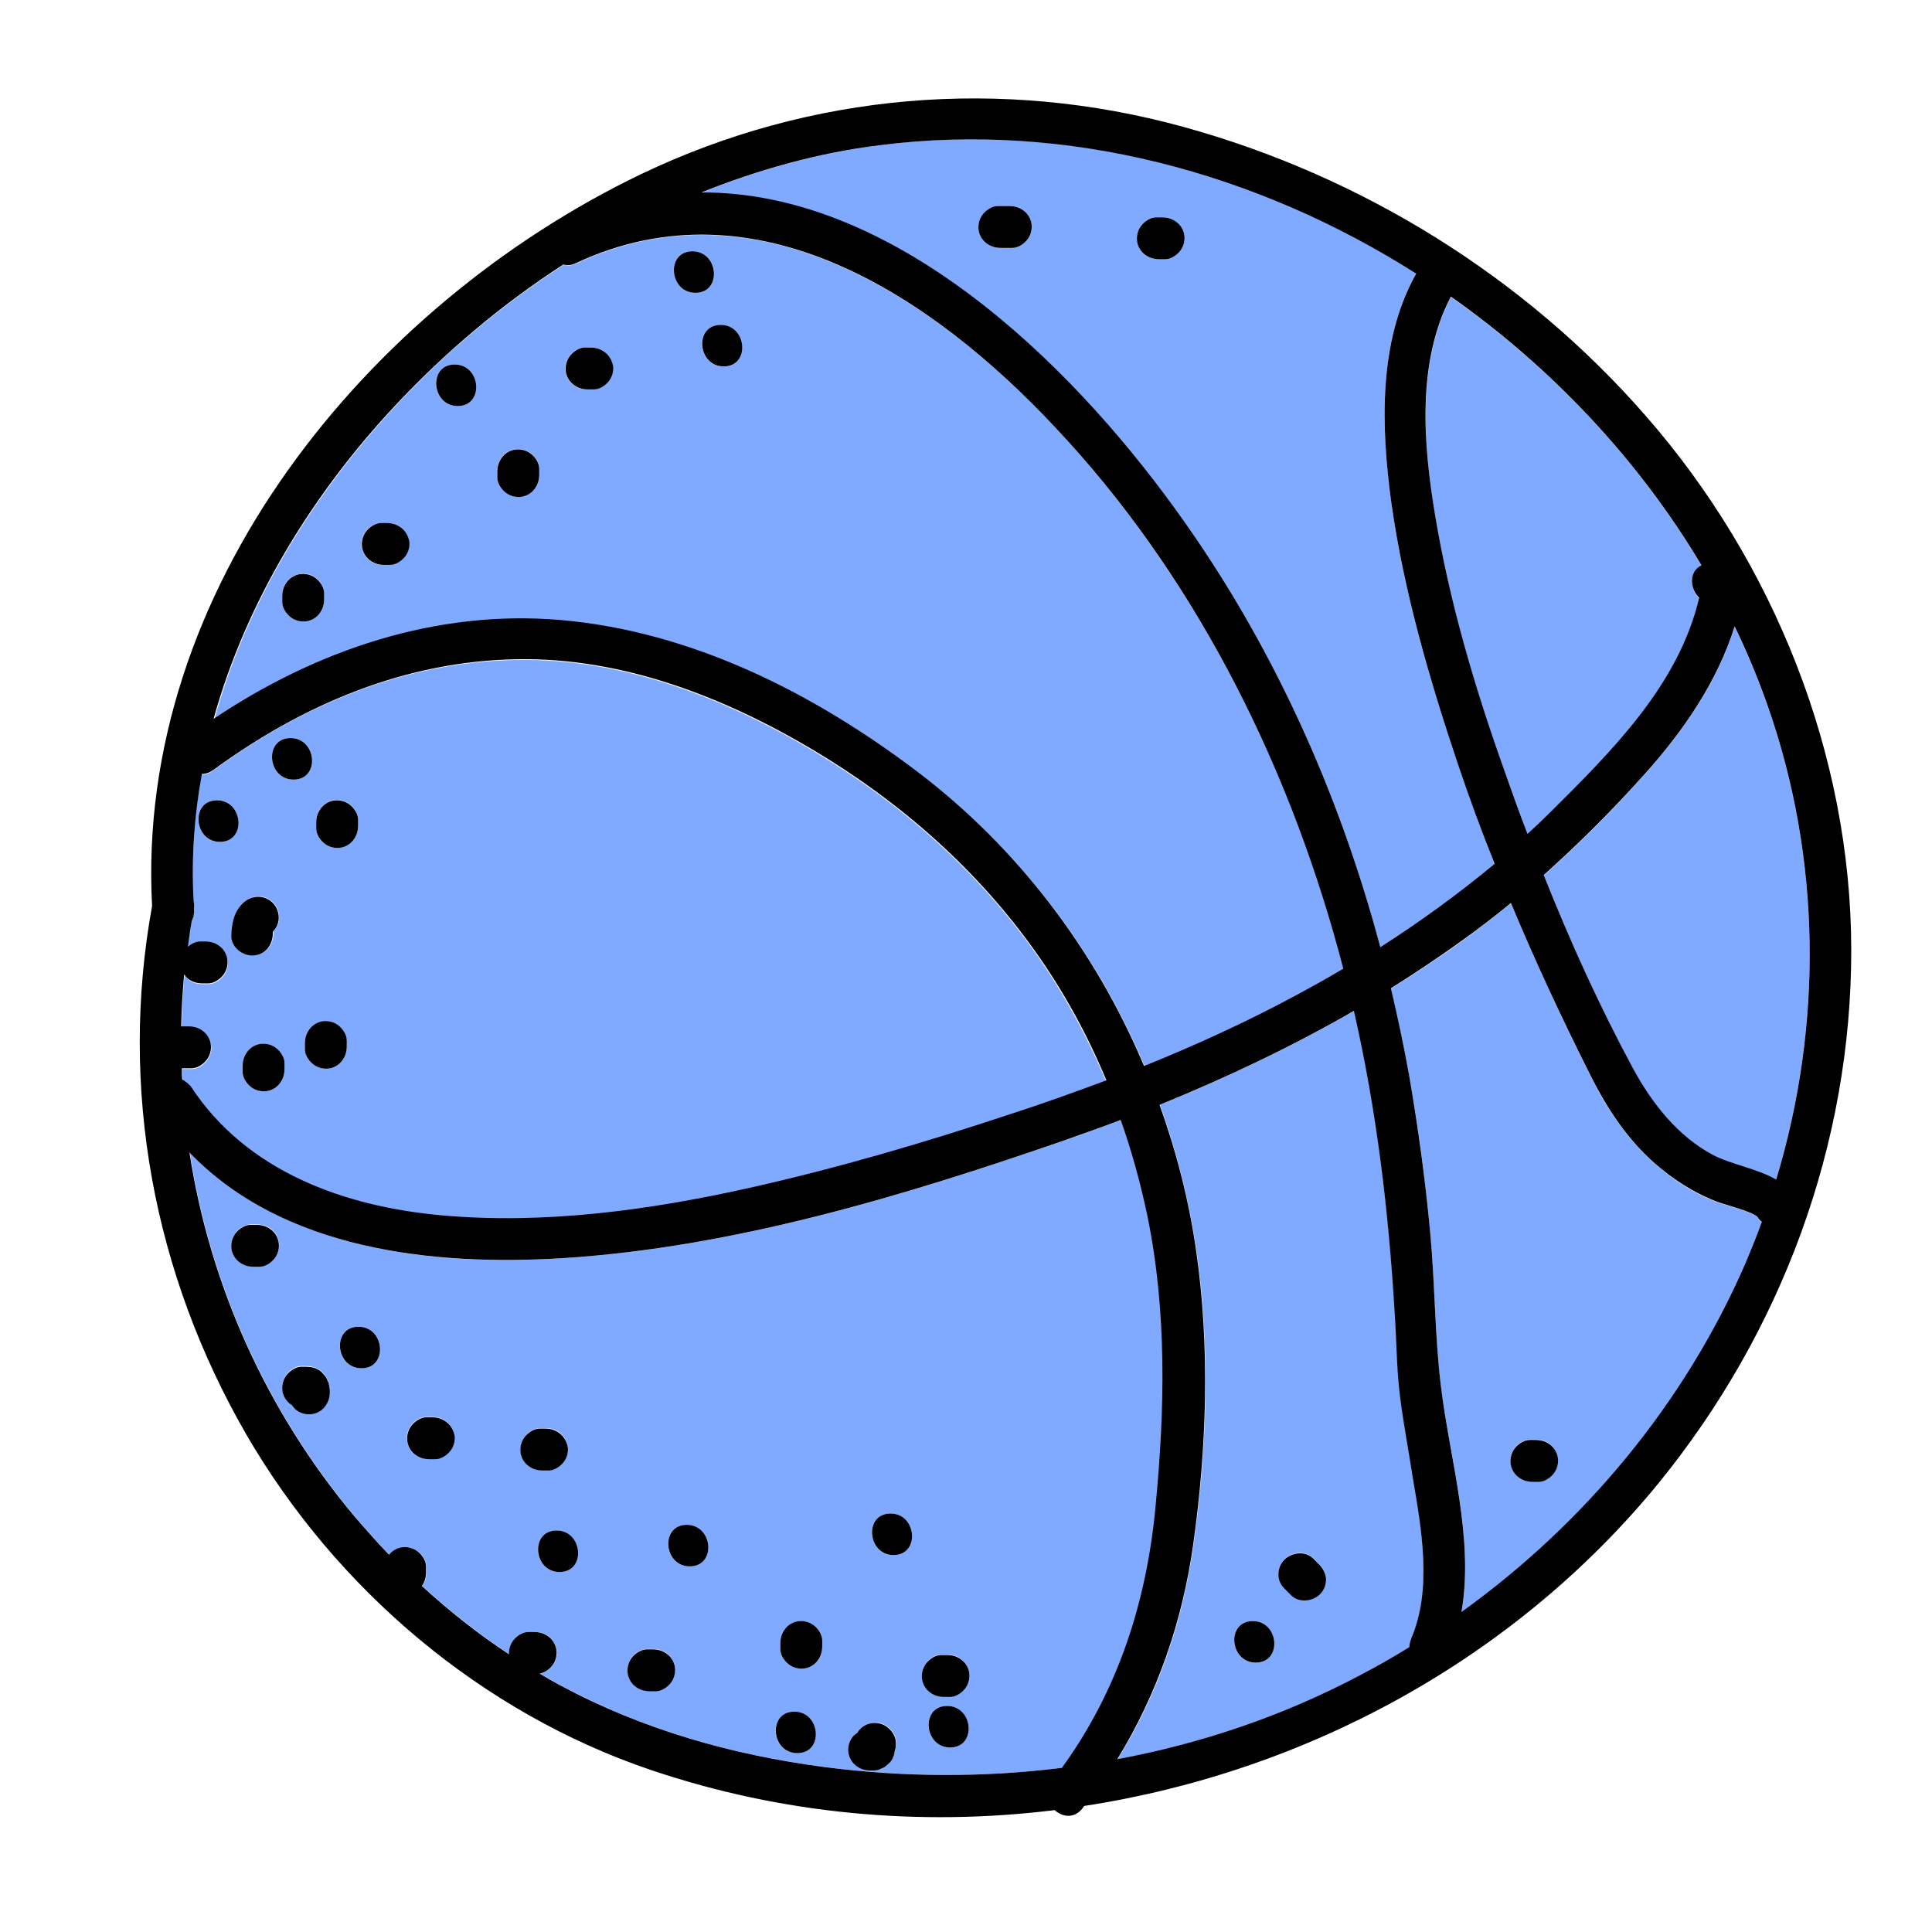 <svg xmlns="http://www.w3.org/2000/svg" x="0px" y="0px" width="25" height="25" viewBox="0 0 172 172" style=" fill:#000000;" class="inline-block mb-1">
                            <g fill="none" fill-rule="nonzero" stroke="none" stroke-width="1" stroke-linecap="butt" stroke-linejoin="miter" stroke-miterlimit="10" stroke-dasharray="" stroke-dashoffset="0" font-family="none" font-weight="none" font-size="none" text-anchor="none" style="mix-blend-mode: normal">
                                <path d="M0,172v-172h172v172z" fill="none"></path>
                                <g>
                                    <path d="M102.159,108.138c-0.605,-2.855 -1.377,-5.677 -2.352,-8.432c-1.713,0.638 -3.393,1.277 -5.106,1.848c-14.277,4.938 -29.294,9.473 -44.478,10.448c-11.691,0.773 -24.96,-0.739 -33.325,-9.406c1.814,11.791 6.853,23.045 14.68,32.384c0.974,1.176 2.016,2.318 3.091,3.427c0,0 0,-0.034 0.034,-0.034c0.302,-0.37 0.773,-0.571 1.243,-0.638c0.504,-0.034 0.974,0.134 1.377,0.47c0.336,0.302 0.638,0.773 0.638,1.243v0.504c0,0.47 -0.101,0.873 -0.37,1.243c2.419,2.217 5.039,4.266 7.76,6.08c-0.034,-0.504 0.134,-0.974 0.47,-1.344c0.302,-0.336 0.773,-0.638 1.243,-0.638h0.504c0.504,0 0.974,0.101 1.377,0.47c0.37,0.302 0.571,0.773 0.638,1.243c0.034,0.504 -0.134,0.974 -0.47,1.377c-0.235,0.269 -0.638,0.537 -1.041,0.605c0.638,0.37 1.243,0.739 1.881,1.075c7.323,3.93 15.285,6.181 23.516,7.256c6.987,0.907 14.109,0.941 21.097,0.067c4.972,-6.853 7.525,-14.714 8.365,-23.18c0.806,-8.701 1.008,-17.469 -0.773,-26.069zM24.355,112.102c-0.302,0.336 -0.773,0.638 -1.243,0.638h-0.504c-0.504,0 -0.974,-0.101 -1.377,-0.47c-0.37,-0.302 -0.571,-0.773 -0.638,-1.243c-0.034,-0.504 0.134,-0.974 0.47,-1.377c0.302,-0.336 0.773,-0.638 1.243,-0.638h0.537c0.504,0 0.974,0.101 1.377,0.47c0.37,0.302 0.571,0.773 0.638,1.243c0,0.537 -0.168,1.008 -0.504,1.377zM28.891,125.204c-0.302,0.37 -0.773,0.571 -1.243,0.638c-0.504,0.034 -1.008,-0.134 -1.377,-0.47c-0.101,-0.101 -0.235,-0.235 -0.302,-0.37c-0.067,-0.034 -0.134,-0.101 -0.202,-0.134c-0.37,-0.302 -0.571,-0.773 -0.638,-1.243c-0.034,-0.504 0.134,-0.974 0.47,-1.377c0.302,-0.336 0.773,-0.638 1.243,-0.638c0.269,0 0.537,0 0.806,0.034c0.302,0.067 0.773,0.235 1.008,0.47c0.302,0.37 0.37,0.37 0.537,0.806c0.067,0.168 0.101,0.37 0.134,0.537c0,0.101 0,0.202 0,0.302c0.034,0.605 -0.067,1.075 -0.437,1.445zM32.183,121.811c-2.385,0 -2.654,-3.695 -0.269,-3.695c2.352,0 2.654,3.695 0.269,3.695zM39.977,129.235c-0.302,0.336 -0.773,0.638 -1.243,0.638h-0.504c-0.504,0 -0.974,-0.101 -1.377,-0.47c-0.37,-0.302 -0.571,-0.773 -0.638,-1.243c-0.034,-0.504 0.134,-0.974 0.47,-1.377c0.302,-0.336 0.773,-0.638 1.243,-0.638h0.504c0.504,0 0.974,0.101 1.377,0.47c0.37,0.302 0.571,0.773 0.638,1.243c0.034,0.537 -0.134,1.008 -0.47,1.377zM46.964,130.411c-0.37,-0.302 -0.571,-0.773 -0.638,-1.243c-0.034,-0.504 0.134,-0.974 0.47,-1.377c0.302,-0.336 0.773,-0.638 1.243,-0.638h0.504c0.504,0 0.974,0.101 1.377,0.47c0.37,0.302 0.571,0.773 0.638,1.243c0.034,0.504 -0.134,1.008 -0.47,1.377c-0.302,0.336 -0.773,0.638 -1.243,0.638h-0.504c-0.537,0 -1.008,-0.101 -1.377,-0.47zM49.82,139.952c-2.385,0 -2.654,-3.695 -0.269,-3.695c2.352,0 2.654,3.695 0.269,3.695zM59.629,149.895c-0.302,0.336 -0.773,0.638 -1.243,0.638h-0.504c-0.504,0 -0.974,-0.101 -1.377,-0.47c-0.37,-0.302 -0.571,-0.773 -0.638,-1.243c-0.034,-0.504 0.134,-0.974 0.47,-1.377c0.302,-0.336 0.773,-0.638 1.243,-0.638h0.504c0.504,0 0.974,0.101 1.377,0.47c0.37,0.302 0.571,0.773 0.638,1.243c0.034,0.537 -0.134,1.008 -0.47,1.377zM61.409,139.448c-2.385,0 -2.654,-3.695 -0.269,-3.695c2.352,0 2.654,3.695 0.269,3.695zM70.984,156.077c-2.385,0 -2.654,-3.695 -0.269,-3.695c2.352,0 2.654,3.695 0.269,3.695zM73.201,146.536c0,0.504 -0.101,0.974 -0.47,1.377c-0.302,0.37 -0.773,0.571 -1.243,0.638c-0.504,0.034 -0.974,-0.134 -1.377,-0.47c-0.336,-0.302 -0.638,-0.773 -0.638,-1.243v-0.504c0,-0.504 0.101,-0.974 0.47,-1.377c0.302,-0.37 0.773,-0.571 1.243,-0.638c0.504,-0.034 0.974,0.134 1.377,0.47c0.336,0.302 0.638,0.773 0.638,1.243zM79.684,155.909c-0.067,0.302 -0.235,0.773 -0.47,1.008c-0.37,0.302 -0.37,0.37 -0.806,0.537c-0.168,0.067 -0.37,0.101 -0.537,0.134c-0.101,0 -0.202,0 -0.302,0c-0.504,0 -0.974,-0.101 -1.377,-0.47c-0.37,-0.302 -0.571,-0.773 -0.638,-1.243c-0.034,-0.504 0.134,-1.008 0.47,-1.377c0.101,-0.101 0.235,-0.235 0.37,-0.302c0.034,-0.067 0.101,-0.134 0.134,-0.202c0.302,-0.37 0.773,-0.571 1.243,-0.638c0.504,-0.034 1.008,0.134 1.377,0.47c0.336,0.302 0.638,0.773 0.638,1.243c-0.034,0.302 -0.034,0.571 -0.101,0.84zM79.55,138.44c-2.385,0 -2.654,-3.695 -0.269,-3.695c2.352,0 2.654,3.695 0.269,3.695zM84.589,155.573c-2.385,0 -2.654,-3.695 -0.269,-3.695c2.352,0 2.654,3.695 0.269,3.695zM85.832,150.399c-0.302,0.336 -0.773,0.638 -1.243,0.638h-0.504c-0.504,0 -0.974,-0.101 -1.377,-0.47c-0.37,-0.302 -0.571,-0.773 -0.638,-1.243c-0.034,-0.504 0.134,-0.974 0.47,-1.377c0.302,-0.336 0.773,-0.638 1.243,-0.638h0.504c0.504,0 0.974,0.101 1.377,0.47c0.37,0.302 0.571,0.773 0.638,1.243c0.034,0.537 -0.134,1.008 -0.47,1.377z" fill="#80aaff"></path>
                                    <path d="M92.316,85.026c-5.241,-7.458 -12.094,-13.505 -19.921,-18.174c-7.962,-4.737 -16.998,-8.264 -26.405,-8.096c-9.977,0.168 -19.048,3.998 -27.009,9.843c-0.336,0.269 -0.705,0.37 -1.041,0.37c-0.638,3.695 -0.907,7.458 -0.739,11.287c0.034,0.202 0.067,0.403 0.034,0.638c0,0.067 0,0.101 0,0.168c0.034,0.403 -0.067,0.739 -0.202,1.008c-0.134,0.773 -0.235,1.545 -0.336,2.284c0.302,-0.269 0.705,-0.47 1.075,-0.47h0.504c0.504,0 0.974,0.101 1.377,0.47c0.37,0.302 0.571,0.773 0.638,1.243c0.034,0.504 -0.134,0.974 -0.47,1.377c-0.302,0.336 -0.773,0.638 -1.243,0.638h-0.504c-0.504,0 -0.974,-0.101 -1.377,-0.47c-0.101,-0.101 -0.202,-0.202 -0.269,-0.336c-0.134,1.545 -0.235,3.091 -0.269,4.636h0.638c0.504,0 0.974,0.101 1.377,0.47c0.37,0.302 0.571,0.773 0.638,1.243c0.034,0.504 -0.134,0.974 -0.47,1.377c-0.302,0.336 -0.773,0.638 -1.243,0.638h-0.873c0,0.336 0.034,0.672 0.034,1.008c0.269,0.134 0.504,0.336 0.705,0.672c4.972,7.659 13.706,10.75 22.441,11.523c9.104,0.806 18.409,-0.504 27.312,-2.452c7.794,-1.713 15.487,-3.998 23.079,-6.517c2.923,-0.974 5.812,-1.982 8.701,-3.057c-1.68,-4.031 -3.729,-7.794 -6.181,-11.321zM19.585,74.948c-2.385,0 -2.654,-3.695 -0.269,-3.695c2.352,0 2.654,3.695 0.269,3.695zM20.627,83.312c0,-1.075 0.202,-2.049 0.974,-2.889c0.705,-0.739 1.848,-0.84 2.62,-0.168c0.739,0.638 0.873,1.881 0.168,2.62c0,0.034 -0.034,0.034 -0.034,0.067v0.034c0,0.034 0,0.034 0,0.067c0,1.008 -0.638,1.915 -1.713,1.982c-0.974,0.067 -2.016,-0.705 -2.016,-1.713zM25.33,95.138c0,0.504 -0.101,0.974 -0.47,1.377c-0.302,0.37 -0.773,0.571 -1.243,0.638c-0.504,0.034 -0.974,-0.134 -1.377,-0.47c-0.336,-0.302 -0.638,-0.773 -0.638,-1.243v-0.504c0,-0.504 0.101,-0.974 0.47,-1.377c0.302,-0.37 0.773,-0.571 1.243,-0.638c0.504,-0.034 0.974,0.134 1.377,0.47c0.336,0.302 0.638,0.773 0.638,1.243zM25.867,65.709c2.385,0 2.654,3.695 0.269,3.695c-2.352,0 -2.654,-3.695 -0.269,-3.695zM30.873,93.122c0,0.504 -0.101,0.974 -0.47,1.377c-0.302,0.37 -0.773,0.571 -1.243,0.638c-0.504,0.034 -0.974,-0.134 -1.377,-0.47c-0.336,-0.302 -0.638,-0.773 -0.638,-1.243v-0.504c0,-0.504 0.101,-0.974 0.47,-1.377c0.302,-0.37 0.773,-0.571 1.243,-0.638c0.504,-0.034 0.974,0.134 1.377,0.47c0.336,0.302 0.638,0.773 0.638,1.243zM31.88,73.47c0,0.504 -0.101,0.974 -0.47,1.377c-0.302,0.37 -0.773,0.571 -1.243,0.638c-0.504,0.034 -0.974,-0.134 -1.377,-0.47c-0.336,-0.302 -0.638,-0.773 -0.638,-1.243v-0.537c0,-0.504 0.101,-0.974 0.47,-1.377c0.302,-0.37 0.773,-0.571 1.243,-0.638c0.504,-0.034 0.974,0.134 1.377,0.47c0.336,0.302 0.638,0.773 0.638,1.243z" fill="#80aaff"></path>
                                    <path d="M119.157,84.522c-4.703,-17.099 -13.034,-33.493 -25.229,-46.494c-10.851,-11.523 -26.539,-22.105 -42.597,-14.58c-0.437,0.202 -0.806,0.235 -1.142,0.134c-5.509,3.561 -10.548,7.794 -14.949,12.53c-7.424,7.962 -13.303,17.536 -16.159,27.95c9.137,-6.114 19.72,-9.742 30.873,-8.802c11.691,0.974 22.508,6.484 31.746,13.471c9.003,6.82 15.89,15.957 20.223,26.237c4.602,-1.848 9.104,-3.897 13.438,-6.248c1.445,-0.773 2.889,-1.579 4.3,-2.419c-0.202,-0.605 -0.336,-1.209 -0.504,-1.78zM28.857,53.313c0,0.504 -0.101,0.974 -0.47,1.377c-0.302,0.37 -0.773,0.571 -1.243,0.638c-0.504,0.034 -1.008,-0.134 -1.377,-0.47c-0.336,-0.302 -0.638,-0.773 -0.638,-1.243v-0.537c0,-0.504 0.101,-0.974 0.47,-1.377c0.302,-0.37 0.773,-0.571 1.243,-0.638c0.504,-0.034 1.008,0.134 1.377,0.47c0.336,0.302 0.638,0.773 0.638,1.243zM35.945,49.652c-0.302,0.336 -0.773,0.638 -1.243,0.638h-0.504c-0.504,0 -0.974,-0.101 -1.377,-0.47c-0.37,-0.302 -0.571,-0.773 -0.638,-1.243c-0.034,-0.504 0.134,-1.008 0.47,-1.377c0.302,-0.336 0.773,-0.638 1.243,-0.638h0.504c0.504,0 0.974,0.101 1.377,0.47c0.37,0.302 0.571,0.773 0.638,1.243c0.034,0.504 -0.134,0.974 -0.47,1.377zM40.749,36.147c-2.385,0 -2.654,-3.695 -0.269,-3.695c2.352,0 2.654,3.695 0.269,3.695zM48.005,42.227c0,0.504 -0.101,0.974 -0.47,1.377c-0.302,0.37 -0.773,0.571 -1.243,0.638c-0.504,0.034 -0.974,-0.134 -1.377,-0.47c-0.336,-0.302 -0.638,-0.773 -0.638,-1.243v-0.537c0,-0.504 0.101,-0.974 0.47,-1.377c0.302,-0.37 0.773,-0.571 1.243,-0.638c0.504,-0.034 0.974,0.134 1.377,0.47c0.336,0.302 0.638,0.773 0.638,1.243zM54.086,34.03c-0.302,0.336 -0.773,0.638 -1.243,0.638h-0.504c-0.504,0 -0.974,-0.101 -1.377,-0.47c-0.37,-0.302 -0.571,-0.773 -0.638,-1.243c-0.034,-0.504 0.134,-0.974 0.47,-1.377c0.302,-0.336 0.773,-0.638 1.243,-0.638h0.504c0.504,0 0.974,0.101 1.377,0.47c0.37,0.302 0.571,0.773 0.638,1.243c0.034,0.504 -0.134,1.008 -0.47,1.377zM61.645,22.373c2.385,0 2.654,3.695 0.269,3.695c-2.352,0 -2.654,-3.695 -0.269,-3.695zM64.433,32.62c-2.385,0 -2.654,-3.695 -0.269,-3.695c2.352,0 2.654,3.695 0.269,3.695zM125.809,131.553c-0.403,-2.419 -0.84,-4.871 -1.142,-7.29c-0.302,-2.452 -0.336,-4.938 -0.47,-7.391c-0.571,-9.037 -1.646,-18.04 -3.628,-26.875c-5.543,3.191 -11.355,5.946 -17.301,8.365c1.512,4.199 2.587,8.533 3.259,13.001c1.243,8.6 0.941,17.57 -0.269,26.17c-0.974,6.887 -3.158,13.27 -6.752,19.081c7.559,-1.411 14.916,-3.93 21.702,-7.525c1.445,-0.773 2.889,-1.579 4.3,-2.452c0,-0.235 0.067,-0.504 0.168,-0.773c1.848,-4.367 0.873,-9.776 0.134,-14.311zM111.8,148.014c-2.385,0 -2.654,-3.695 -0.269,-3.695c2.352,0 2.654,3.695 0.269,3.695zM117.578,141.833c-0.638,0.705 -1.881,0.873 -2.62,0.168l-0.504,-0.504c-0.336,-0.336 -0.571,-0.739 -0.638,-1.243c-0.034,-0.504 0.134,-1.008 0.47,-1.377c0.638,-0.705 1.881,-0.873 2.62,-0.168c0.168,0.168 0.336,0.336 0.504,0.504c0.336,0.336 0.571,0.739 0.638,1.243c0.034,0.537 -0.134,1.008 -0.47,1.377z" fill="#80aaff"></path>
                                    <path d="M129.806,68.027c-2.553,-7.559 -4.871,-15.42 -5.946,-23.348c-0.907,-6.652 -1.176,-14.277 2.217,-20.358c-14.143,-9.003 -31.074,-13.572 -47.804,-11.388c-5.409,0.705 -10.716,2.15 -15.823,4.233c17.032,-0.067 32.552,14.882 42.16,28.118c8.533,11.758 14.546,25.061 18.275,39.036c3.561,-2.251 6.987,-4.703 10.179,-7.424c-1.142,-2.956 -2.251,-5.879 -3.259,-8.869zM91.375,21.433c-0.302,0.336 -0.773,0.638 -1.243,0.638h-1.008c-0.504,0 -0.974,-0.101 -1.377,-0.47c-0.37,-0.302 -0.571,-0.773 -0.638,-1.243c-0.034,-0.504 0.134,-0.974 0.47,-1.377c0.302,-0.336 0.773,-0.638 1.243,-0.638h1.008c0.504,0 0.974,0.101 1.377,0.47c0.37,0.302 0.571,0.773 0.638,1.243c0.034,0.504 -0.134,1.008 -0.47,1.377zM104.98,22.441c-0.302,0.336 -0.773,0.638 -1.243,0.638h-0.504c-0.504,0 -0.974,-0.101 -1.377,-0.47c-0.37,-0.302 -0.571,-0.773 -0.638,-1.243c-0.034,-0.504 0.134,-1.008 0.47,-1.377c0.302,-0.336 0.773,-0.638 1.243,-0.638h0.504c0.504,0 0.974,0.101 1.377,0.47c0.37,0.302 0.571,0.773 0.638,1.243c0.034,0.504 -0.134,1.008 -0.47,1.377z" fill="#80aaff"></path>
                                    <path d="M151.474,50.357c-5.577,-9.406 -13.303,-17.57 -22.306,-23.919c-3.023,5.845 -2.452,13.135 -1.411,19.451c1.277,7.727 3.527,15.352 6.148,22.709c0.672,1.915 1.377,3.796 2.083,5.711c0.672,-0.605 1.344,-1.243 1.982,-1.881c5.476,-5.476 11.489,-11.422 13.303,-19.148c-0.84,-0.84 -0.941,-2.352 0.202,-2.923zM156.48,108.407c-0.336,-0.504 -2.755,-1.075 -3.595,-1.377c-1.613,-0.605 -3.023,-1.411 -4.367,-2.452c-3.057,-2.318 -5.173,-5.274 -6.853,-8.667c-2.553,-5.073 -4.938,-10.246 -7.155,-15.487c-1.041,0.84 -2.083,1.68 -3.124,2.452c-2.452,1.848 -4.972,3.527 -7.559,5.14c0.605,2.553 1.142,5.106 1.613,7.693c0.84,4.636 1.445,9.305 1.881,14.009c0.437,4.602 0.403,9.272 0.974,13.841c0.806,6.349 2.956,13.471 1.814,19.988c10.985,-7.895 19.887,-18.611 25.296,-31.074c0.504,-1.209 1.008,-2.419 1.445,-3.628c-0.134,-0.134 -0.269,-0.269 -0.37,-0.437zM138.238,131.251c-0.302,0.336 -0.773,0.638 -1.243,0.638h-0.504c-0.504,0 -0.974,-0.101 -1.377,-0.47c-0.37,-0.302 -0.571,-0.773 -0.638,-1.243c-0.034,-0.504 0.134,-0.974 0.47,-1.377c0.302,-0.336 0.773,-0.638 1.243,-0.638h0.504c0.504,0 0.974,0.101 1.377,0.47c0.37,0.302 0.571,0.773 0.638,1.243c0.034,0.537 -0.134,1.008 -0.47,1.377z" fill="#80aaff"></path>
                                    <path d="M157.353,62.82c-0.84,-2.385 -1.814,-4.737 -2.923,-7.021c-1.512,4.905 -4.569,9.272 -7.995,13.135c-2.822,3.158 -5.812,6.181 -9.003,9.003c2.352,5.879 4.972,11.691 7.962,17.234c1.68,3.091 3.964,6.013 7.122,7.693c1.613,0.84 3.897,1.209 5.577,2.217c4.199,-13.773 4.065,-28.622 -0.739,-42.261z" fill="#80aaff"></path>
                                    <path d="M146.57,37.087c-10.817,-12.43 -25.363,-21.433 -41.253,-25.8c-16.159,-4.434 -33.09,-3.023 -48.207,4.199c-24.423,11.724 -45.083,37.02 -43.571,65.172c-2.956,16.259 0.134,32.754 8.398,47.065c7.995,13.773 20.929,24.759 36.046,29.865c11.623,3.93 23.919,5.039 35.912,3.561c0.705,0.638 1.747,0.773 2.486,-0.168c0.034,-0.067 0.101,-0.134 0.134,-0.202c19.72,-3.023 38.297,-13.034 51.13,-28.723c10.952,-13.438 17.2,-30.201 17.166,-47.569c-0.034,-17.301 -6.887,-34.4 -18.241,-47.401zM129.168,26.405c9.003,6.349 16.73,14.546 22.306,23.919c-1.142,0.571 -1.041,2.083 -0.202,2.889c-1.814,7.76 -7.794,13.673 -13.303,19.148c-0.638,0.638 -1.31,1.277 -1.982,1.881c-0.739,-1.915 -1.411,-3.796 -2.083,-5.711c-2.62,-7.357 -4.871,-14.983 -6.148,-22.709c-1.041,-6.248 -1.646,-13.572 1.411,-19.417zM78.273,12.934c16.73,-2.15 33.627,2.419 47.804,11.422c-3.393,6.047 -3.124,13.673 -2.217,20.358c1.109,7.928 3.393,15.755 5.946,23.348c1.008,2.99 2.083,5.912 3.259,8.835c-3.225,2.688 -6.652,5.173 -10.179,7.424c-3.729,-13.975 -9.742,-27.278 -18.275,-39.036c-9.608,-13.27 -25.128,-28.219 -42.16,-28.152c5.106,-2.049 10.414,-3.527 15.823,-4.199zM35.206,36.08c4.401,-4.703 9.44,-8.97 14.949,-12.53c0.336,0.101 0.739,0.067 1.142,-0.134c16.091,-7.525 31.78,3.057 42.597,14.58c12.228,12.967 20.526,29.395 25.229,46.494c0.168,0.571 0.302,1.176 0.47,1.747c-1.411,0.84 -2.855,1.646 -4.3,2.419c-4.367,2.352 -8.869,4.401 -13.438,6.248c-4.334,-10.28 -11.22,-19.417 -20.223,-26.237c-9.238,-6.987 -20.055,-12.463 -31.746,-13.471c-11.12,-0.941 -21.735,2.688 -30.873,8.802c2.889,-10.38 8.734,-19.955 16.192,-27.916zM16.226,96.112c-0.034,-0.336 -0.034,-0.672 -0.034,-1.008h0.873c0.47,0 0.941,-0.302 1.243,-0.638c0.336,-0.37 0.504,-0.873 0.47,-1.377c-0.034,-0.47 -0.269,-0.941 -0.638,-1.243c-0.403,-0.336 -0.84,-0.47 -1.377,-0.47h-0.638c0.034,-1.545 0.134,-3.091 0.269,-4.636c0.067,0.101 0.168,0.235 0.269,0.336c0.403,0.336 0.84,0.47 1.377,0.47h0.504c0.47,0 0.941,-0.302 1.243,-0.638c0.336,-0.37 0.504,-0.873 0.47,-1.377c-0.034,-0.47 -0.269,-0.941 -0.638,-1.243c-0.403,-0.336 -0.84,-0.47 -1.377,-0.47h-0.437c-0.37,0 -0.773,0.202 -1.075,0.47c0.101,-0.773 0.202,-1.545 0.336,-2.284c0.134,-0.269 0.235,-0.605 0.202,-1.008c0,-0.067 0,-0.101 0,-0.168c0.034,-0.235 0,-0.437 -0.034,-0.638c-0.202,-3.83 0.067,-7.592 0.739,-11.287c0.336,0 0.672,-0.101 1.041,-0.37c7.962,-5.812 17.032,-9.675 27.009,-9.843c9.406,-0.168 18.443,3.359 26.405,8.096c7.827,4.67 14.68,10.716 19.921,18.174c2.452,3.494 4.502,7.256 6.148,11.22c-2.889,1.075 -5.778,2.116 -8.701,3.057c-7.592,2.52 -15.285,4.77 -23.079,6.517c-8.869,1.982 -18.208,3.259 -27.312,2.452c-8.734,-0.773 -17.469,-3.897 -22.441,-11.523c-0.235,-0.235 -0.47,-0.437 -0.739,-0.571zM94.533,157.387c-6.987,0.873 -14.109,0.84 -21.097,-0.067c-8.23,-1.075 -16.192,-3.326 -23.516,-7.256c-0.638,-0.336 -1.277,-0.705 -1.881,-1.075c0.403,-0.067 0.773,-0.302 1.041,-0.605c0.336,-0.37 0.504,-0.873 0.47,-1.377c-0.034,-0.47 -0.269,-0.941 -0.638,-1.243c-0.403,-0.336 -0.84,-0.47 -1.377,-0.47h-0.504c-0.47,0 -0.941,0.302 -1.243,0.638c-0.336,0.37 -0.504,0.873 -0.47,1.344c-2.755,-1.814 -5.341,-3.863 -7.76,-6.08c0.269,-0.37 0.37,-0.806 0.37,-1.243v-0.504c0,-0.47 -0.302,-0.941 -0.638,-1.243c-0.37,-0.336 -0.873,-0.504 -1.377,-0.47c-0.47,0.034 -0.941,0.269 -1.243,0.638c0,0 0,0.034 -0.034,0.034c-1.075,-1.109 -2.083,-2.251 -3.091,-3.427c-7.827,-9.339 -12.866,-20.593 -14.68,-32.384c8.331,8.667 21.634,10.145 33.325,9.406c15.151,-0.974 30.201,-5.509 44.478,-10.448c1.713,-0.605 3.427,-1.209 5.106,-1.848c0.974,2.755 1.747,5.577 2.352,8.432c1.78,8.6 1.579,17.368 0.739,26.069c-0.806,8.466 -3.359,16.327 -8.331,23.18zM125.641,145.864c-0.101,0.269 -0.168,0.537 -0.168,0.773c-1.411,0.873 -2.822,1.68 -4.3,2.452c-6.82,3.628 -14.143,6.114 -21.702,7.525c3.561,-5.812 5.778,-12.195 6.752,-19.081c1.209,-8.6 1.512,-17.57 0.269,-26.17c-0.638,-4.434 -1.747,-8.802 -3.259,-13.001c5.946,-2.419 11.758,-5.173 17.301,-8.365c2.016,8.835 3.091,17.838 3.628,26.875c0.168,2.452 0.168,4.938 0.47,7.391c0.302,2.452 0.773,4.871 1.142,7.29c0.773,4.535 1.747,9.944 -0.134,14.311zM155.405,112.438c-5.409,12.463 -14.311,23.18 -25.296,31.074c1.142,-6.517 -1.041,-13.639 -1.814,-19.988c-0.571,-4.569 -0.537,-9.238 -0.974,-13.841c-0.437,-4.703 -1.075,-9.373 -1.881,-14.009c-0.47,-2.587 -1.008,-5.14 -1.613,-7.693c2.587,-1.613 5.106,-3.326 7.559,-5.14c1.075,-0.806 2.116,-1.613 3.124,-2.452c2.184,5.241 4.602,10.414 7.155,15.487c1.713,3.393 3.796,6.383 6.853,8.667c1.377,1.041 2.788,1.848 4.367,2.452c0.84,0.302 3.259,0.907 3.595,1.377c0.101,0.168 0.235,0.302 0.37,0.403c-0.437,1.243 -0.941,2.452 -1.445,3.662zM152.516,102.83c-3.158,-1.68 -5.442,-4.602 -7.122,-7.693c-2.99,-5.543 -5.61,-11.321 -7.962,-17.234c3.158,-2.822 6.181,-5.845 9.003,-9.003c3.427,-3.83 6.45,-8.197 7.995,-13.135c1.109,2.284 2.083,4.636 2.923,7.021c4.804,13.639 4.938,28.488 0.773,42.227c-1.68,-0.974 -3.998,-1.344 -5.61,-2.184z" fill="#000000"></path>
                                    <path d="M49.551,136.256c-2.385,0 -2.083,3.695 0.269,3.695c2.385,0 2.083,-3.695 -0.269,-3.695zM39.809,126.648c-0.403,-0.336 -0.84,-0.47 -1.377,-0.47h-0.47c-0.47,0 -0.941,0.302 -1.243,0.638c-0.336,0.37 -0.504,0.873 -0.47,1.377c0.034,0.47 0.269,0.941 0.638,1.243c0.403,0.336 0.84,0.47 1.377,0.47h0.504c0.47,0 0.941,-0.302 1.243,-0.638c0.336,-0.37 0.504,-0.873 0.47,-1.377c-0.067,-0.47 -0.302,-0.941 -0.672,-1.243zM49.887,127.656c-0.403,-0.336 -0.84,-0.47 -1.377,-0.47h-0.47c-0.47,0 -0.941,0.302 -1.243,0.638c-0.336,0.37 -0.504,0.873 -0.47,1.377c0.034,0.47 0.269,0.941 0.638,1.243c0.403,0.336 0.84,0.47 1.377,0.47h0.504c0.47,0 0.941,-0.302 1.243,-0.638c0.336,-0.37 0.504,-0.873 0.47,-1.377c-0.067,-0.47 -0.302,-0.941 -0.672,-1.243zM31.914,118.116c-2.385,0 -2.083,3.695 0.269,3.695c2.385,0 2.083,-3.695 -0.269,-3.695zM30.234,91.375c-0.37,-0.336 -0.873,-0.504 -1.377,-0.47c-0.47,0.034 -0.941,0.269 -1.243,0.638c-0.336,0.403 -0.47,0.84 -0.47,1.377v0.504c0,0.47 0.302,0.941 0.638,1.243c0.37,0.336 0.873,0.504 1.377,0.47c0.47,-0.034 0.941,-0.269 1.243,-0.638c0.336,-0.403 0.47,-0.84 0.47,-1.377v-0.504c0,-0.47 -0.302,-0.941 -0.638,-1.243zM24.188,80.289c-0.773,-0.672 -1.915,-0.571 -2.62,0.168c-0.773,0.806 -0.941,1.78 -0.974,2.889c0,1.008 1.041,1.78 1.982,1.713c1.075,-0.067 1.713,-0.974 1.713,-1.982c0,-0.034 0,-0.034 0,-0.067c0,0 0,0 0,-0.034c0,-0.034 0.034,-0.034 0.034,-0.067c0.739,-0.739 0.605,-1.982 -0.134,-2.62zM31.242,71.723c-0.37,-0.336 -0.873,-0.504 -1.377,-0.47c-0.47,0.034 -0.941,0.269 -1.243,0.638c-0.336,0.403 -0.47,0.84 -0.47,1.377v0.504c0,0.47 0.302,0.941 0.638,1.243c0.37,0.336 0.873,0.504 1.377,0.47c0.47,-0.034 0.941,-0.269 1.243,-0.638c0.336,-0.403 0.47,-0.84 0.47,-1.377v-0.504c0,-0.47 -0.302,-0.941 -0.638,-1.243zM25.867,65.709c-2.385,0 -2.083,3.695 0.269,3.695c2.385,0 2.083,-3.695 -0.269,-3.695zM35.777,47.031c-0.403,-0.336 -0.84,-0.47 -1.377,-0.47h-0.47c-0.47,0 -0.941,0.302 -1.243,0.638c-0.336,0.37 -0.504,0.873 -0.47,1.377c0.034,0.47 0.269,0.941 0.638,1.243c0.403,0.336 0.84,0.47 1.377,0.47h0.504c0.47,0 0.941,-0.302 1.243,-0.638c0.336,-0.37 0.504,-0.873 0.47,-1.377c-0.067,-0.47 -0.302,-0.941 -0.672,-1.243zM47.367,40.48c-0.37,-0.336 -0.873,-0.504 -1.377,-0.47c-0.47,0.034 -0.941,0.269 -1.243,0.638c-0.336,0.403 -0.47,0.84 -0.47,1.377v0.504c0,0.47 0.302,0.941 0.638,1.243c0.37,0.336 0.873,0.504 1.377,0.47c0.47,-0.034 0.941,-0.269 1.243,-0.638c0.336,-0.403 0.47,-0.84 0.47,-1.377v-0.504c0,-0.47 -0.302,-0.941 -0.638,-1.243zM53.918,31.41c-0.403,-0.336 -0.84,-0.47 -1.377,-0.47h-0.47c-0.47,0 -0.941,0.302 -1.243,0.638c-0.336,0.37 -0.504,0.873 -0.47,1.377c0.034,0.47 0.269,0.941 0.638,1.243c0.403,0.336 0.84,0.47 1.377,0.47h0.504c0.47,0 0.941,-0.302 1.243,-0.638c0.336,-0.37 0.504,-0.873 0.47,-1.377c-0.067,-0.47 -0.302,-0.941 -0.672,-1.243zM64.164,28.924c-2.385,0 -2.083,3.695 0.269,3.695c2.385,0 2.083,-3.695 -0.269,-3.695zM72.562,144.789c-0.37,-0.336 -0.873,-0.504 -1.377,-0.47c-0.47,0.034 -0.941,0.269 -1.243,0.638c-0.336,0.403 -0.47,0.84 -0.47,1.377v0.504c0,0.47 0.302,0.941 0.638,1.243c0.37,0.336 0.873,0.504 1.377,0.47c0.47,-0.034 0.941,-0.269 1.243,-0.638c0.336,-0.403 0.47,-0.84 0.47,-1.377v-0.504c0,-0.47 -0.302,-0.941 -0.638,-1.243zM79.281,134.745c-2.385,0 -2.083,3.695 0.269,3.695c2.385,0 2.083,-3.695 -0.269,-3.695zM85.664,147.812c-0.403,-0.336 -0.84,-0.47 -1.377,-0.47h-0.504c-0.47,0 -0.941,0.302 -1.243,0.638c-0.336,0.37 -0.504,0.873 -0.47,1.377c0.034,0.47 0.269,0.941 0.638,1.243c0.403,0.336 0.84,0.47 1.377,0.47h0.504c0.47,0 0.941,-0.302 1.243,-0.638c0.336,-0.37 0.504,-0.873 0.47,-1.377c-0.034,-0.47 -0.269,-0.941 -0.638,-1.243zM61.141,135.752c-2.385,0 -2.083,3.695 0.269,3.695c2.385,0 2.083,-3.695 -0.269,-3.695zM111.531,144.319c-2.385,0 -2.083,3.695 0.269,3.695c2.385,0 2.083,-3.695 -0.269,-3.695zM138.07,128.664c-0.403,-0.336 -0.84,-0.47 -1.377,-0.47h-0.504c-0.47,0 -0.941,0.302 -1.243,0.638c-0.336,0.37 -0.504,0.873 -0.47,1.377c0.034,0.47 0.269,0.941 0.638,1.243c0.403,0.336 0.84,0.47 1.377,0.47h0.504c0.47,0 0.941,-0.302 1.243,-0.638c0.336,-0.37 0.504,-0.873 0.47,-1.377c-0.034,-0.47 -0.269,-0.941 -0.638,-1.243zM117.41,139.246c-0.168,-0.168 -0.336,-0.336 -0.504,-0.504c-0.705,-0.705 -1.982,-0.537 -2.62,0.168c-0.336,0.37 -0.504,0.873 -0.47,1.377c0.034,0.504 0.269,0.907 0.638,1.243l0.504,0.504c0.705,0.705 1.982,0.537 2.62,-0.168c0.336,-0.37 0.504,-0.873 0.47,-1.377c-0.067,-0.504 -0.302,-0.907 -0.638,-1.243zM91.207,18.812c-0.403,-0.336 -0.84,-0.47 -1.377,-0.47h-1.008c-0.47,0 -0.941,0.302 -1.243,0.638c-0.336,0.37 -0.504,0.873 -0.47,1.377c0.034,0.47 0.269,0.941 0.638,1.243c0.403,0.336 0.84,0.47 1.377,0.47h1.008c0.47,0 0.941,-0.302 1.243,-0.638c0.336,-0.37 0.504,-0.873 0.47,-1.377c-0.034,-0.47 -0.269,-0.941 -0.638,-1.243zM104.812,19.82c-0.403,-0.336 -0.84,-0.47 -1.377,-0.47h-0.504c-0.47,0 -0.941,0.302 -1.243,0.638c-0.336,0.37 -0.504,0.873 -0.47,1.377c0.034,0.47 0.269,0.941 0.638,1.243c0.403,0.336 0.84,0.47 1.377,0.47h0.504c0.47,0 0.941,-0.302 1.243,-0.638c0.336,-0.37 0.504,-0.873 0.47,-1.377c-0.034,-0.47 -0.269,-0.941 -0.638,-1.243zM61.645,22.373c-2.385,0 -2.083,3.695 0.269,3.695c2.385,0 2.083,-3.695 -0.269,-3.695zM40.48,32.452c-2.385,0 -2.083,3.695 0.269,3.695c2.385,0 2.083,-3.695 -0.269,-3.695zM28.219,51.566c-0.37,-0.336 -0.873,-0.504 -1.377,-0.47c-0.47,0.034 -0.941,0.269 -1.243,0.638c-0.336,0.403 -0.47,0.84 -0.47,1.377v0.504c0,0.47 0.302,0.941 0.638,1.243c0.37,0.336 0.873,0.504 1.377,0.47c0.47,-0.034 0.941,-0.269 1.243,-0.638c0.336,-0.403 0.47,-0.84 0.47,-1.377v-0.504c0,-0.47 -0.302,-0.941 -0.638,-1.243zM19.316,71.252c-2.385,0 -2.083,3.695 0.269,3.695c2.385,0 2.083,-3.695 -0.269,-3.695zM24.691,93.391c-0.37,-0.336 -0.873,-0.504 -1.377,-0.47c-0.47,0.034 -0.941,0.269 -1.243,0.638c-0.336,0.403 -0.47,0.84 -0.47,1.377v0.504c0,0.47 0.302,0.941 0.638,1.243c0.37,0.336 0.873,0.504 1.377,0.47c0.47,-0.034 0.941,-0.269 1.243,-0.638c0.336,-0.403 0.47,-0.84 0.47,-1.377v-0.504c0,-0.47 -0.302,-0.941 -0.638,-1.243zM24.188,109.516c-0.403,-0.336 -0.84,-0.47 -1.377,-0.47h-0.504c-0.47,0 -0.941,0.302 -1.243,0.638c-0.336,0.37 -0.504,0.873 -0.47,1.377c0.034,0.47 0.269,0.941 0.638,1.243c0.403,0.336 0.84,0.47 1.377,0.47h0.504c0.47,0 0.941,-0.302 1.243,-0.638c0.336,-0.37 0.504,-0.873 0.47,-1.377c-0.034,-0.47 -0.269,-0.941 -0.638,-1.243zM29.327,123.524c-0.034,-0.168 -0.034,-0.37 -0.134,-0.537c-0.168,-0.437 -0.235,-0.47 -0.537,-0.806c-0.202,-0.235 -0.672,-0.437 -1.008,-0.47c-0.269,-0.034 -0.537,-0.034 -0.806,-0.034c-0.47,0 -0.941,0.302 -1.243,0.638c-0.336,0.37 -0.504,0.873 -0.47,1.377c0.034,0.47 0.269,0.941 0.638,1.243c0.067,0.067 0.134,0.101 0.202,0.134c0.101,0.134 0.202,0.269 0.302,0.37c0.37,0.336 0.873,0.504 1.377,0.47c0.47,-0.034 0.941,-0.269 1.243,-0.638c0.336,-0.403 0.47,-0.84 0.47,-1.377c0,-0.134 0,-0.235 -0.034,-0.37zM59.461,147.309c-0.403,-0.336 -0.84,-0.47 -1.377,-0.47h-0.504c-0.47,0 -0.941,0.302 -1.243,0.638c-0.336,0.37 -0.504,0.873 -0.47,1.377c0.034,0.47 0.269,0.941 0.638,1.243c0.403,0.336 0.84,0.47 1.377,0.47h0.504c0.47,0 0.941,-0.302 1.243,-0.638c0.336,-0.37 0.504,-0.873 0.47,-1.377c-0.034,-0.47 -0.269,-0.941 -0.638,-1.243zM70.715,152.381c-2.385,0 -2.083,3.695 0.269,3.695c2.385,0 2.083,-3.695 -0.269,-3.695zM79.752,155.102c0,-0.47 -0.302,-0.941 -0.638,-1.243c-0.37,-0.336 -0.873,-0.504 -1.377,-0.47c-0.47,0.034 -0.941,0.269 -1.243,0.638c-0.067,0.067 -0.101,0.134 -0.134,0.202c-0.134,0.101 -0.269,0.202 -0.37,0.302c-0.336,0.37 -0.504,0.873 -0.47,1.377c0.034,0.47 0.269,0.941 0.638,1.243c0.403,0.336 0.84,0.47 1.377,0.47c0.101,0 0.202,0 0.302,0c0.168,-0.034 0.37,-0.034 0.537,-0.134c0.437,-0.168 0.47,-0.235 0.806,-0.537c0.235,-0.202 0.437,-0.672 0.47,-1.008c0.101,-0.302 0.101,-0.571 0.101,-0.84zM84.32,151.877c-2.385,0 -2.083,3.695 0.269,3.695c2.385,0 2.083,-3.695 -0.269,-3.695z" fill="#000000"></path>
                                </g>
                            </g>
                        </svg>